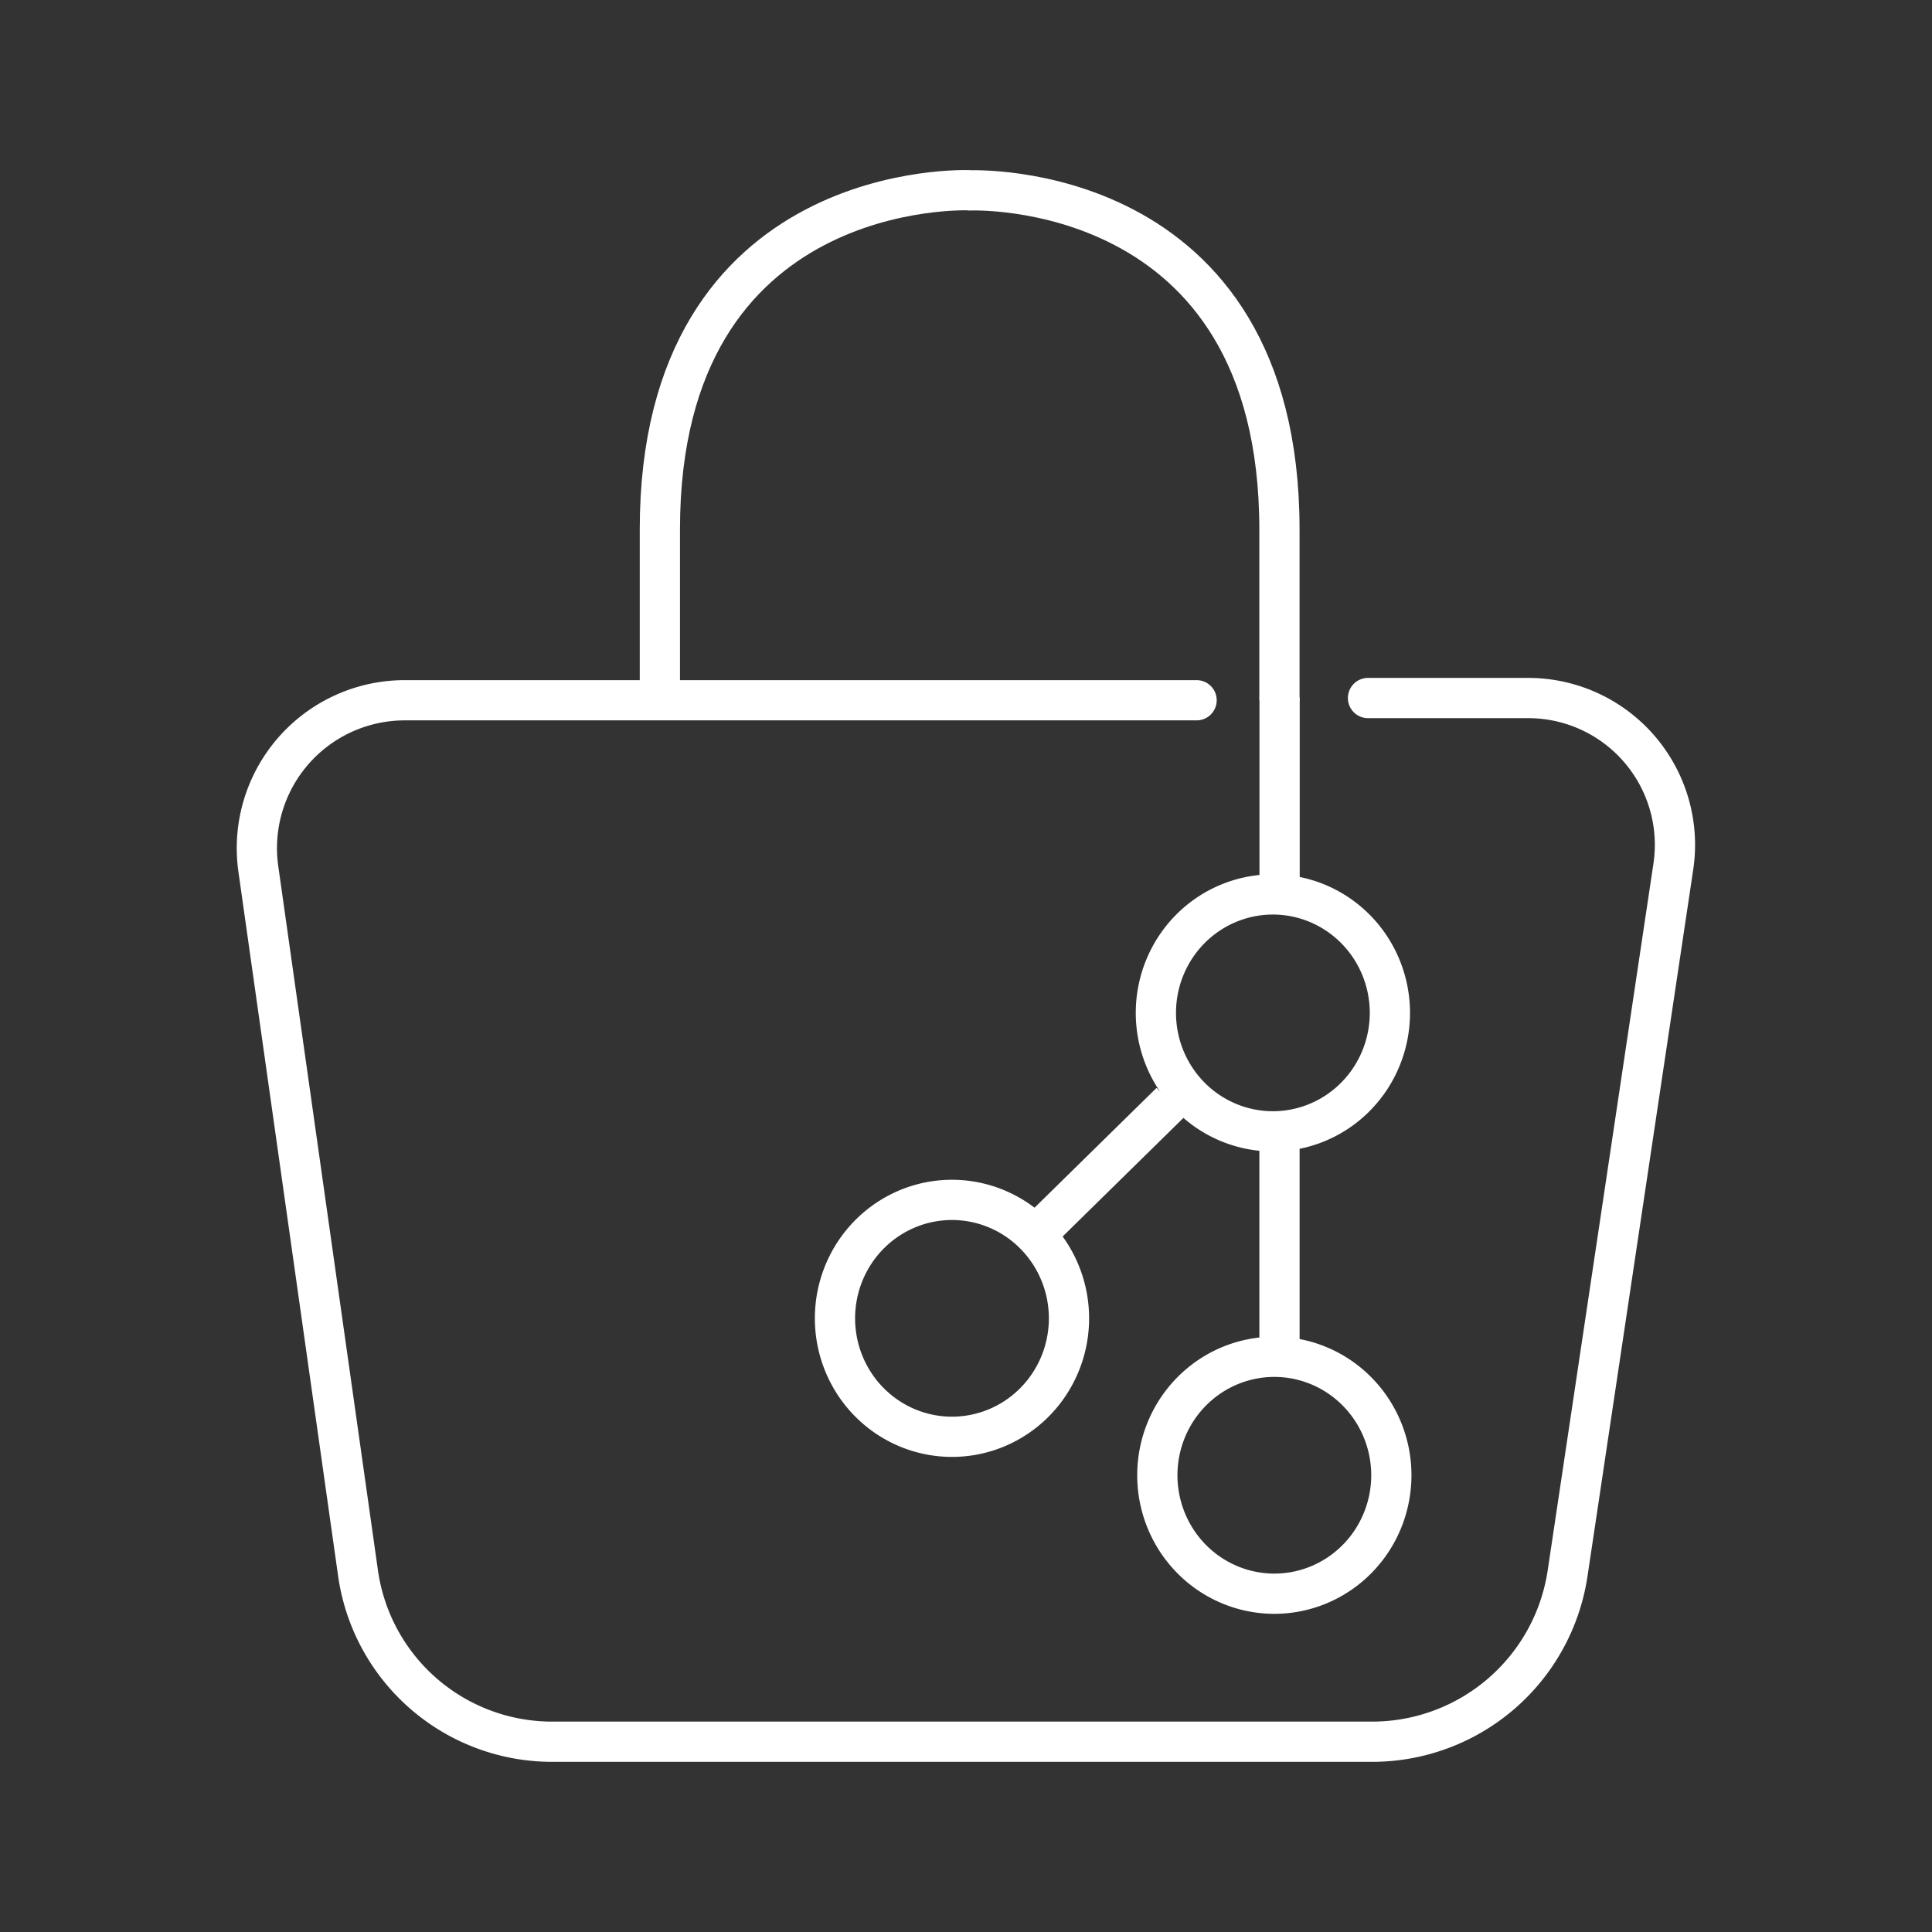<svg xmlns="http://www.w3.org/2000/svg" viewBox="0 0 48 48" version="1.1" id="svg118">
  <rect x="0" y="0" width="48" height="48" fill="#333333" stroke="none"/>
  <defs id="defs122">
    <style id="style1049"/>
    <style id="style897">
    </style>
  </defs>
  <g id="g847" transform="matrix(3.951 0 0 3.951 -1.089 -1.089)" stroke-width=".253" stroke-miterlimit="4" stroke-dasharray="none" fill="none" stroke="#fff">
    <g stroke-width=".25" id="g110" transform="translate(-.053 .079) scale(1.012)">
      <path id="ellipse102" d="M6.967 8.386a.727.736 0 01-.727.736.727.736 0 01-.727-.736.727.736 0 01.727-.736.727.736 0 01.727.736z" stroke-linecap="round" stroke-linejoin="round"/>
      <path id="ellipse104" d="M8.97 9.361a.727.736 0 01-.727.736.727.736 0 01-.727-.736.727.736 0 01.727-.736.727.736 0 01.727.736z" stroke-linecap="round" stroke-linejoin="round"/>
      <path id="ellipse106" d="M8.961 6.488a.727.736 0 01-.727.736.727.736 0 01-.727-.736.727.736 0 01.727-.736.727.736 0 01.727.736z" stroke-linecap="round" stroke-linejoin="round"/>
      <path d="M6.769 7.858l.83-.815m.676 1.61v-1.342" id="path108"/>
    </g>
    <path d="M7.8 4.679h-4.979a.93.93 0 00-.921 1.06l.627 4.429a1.233 1.233 0 001.221 1.06h5.156a1.243 1.243 0 001.229-1.059l.665-4.445a.923.923 0 00-.913-1.059h-1.007" stroke-width=".253" stroke-linecap="round" id="path112"/>
    <path d="M8.322 5.919v-1.258" stroke-width=".253" id="path114"/>
    <path d="M4.425 4.661v-1.057c0-2.219 1.948-2.132 1.948-2.132m1.948 3.19v-1.057c-0-2.219-1.948-2.132-1.948-2.132" stroke-width=".253" stroke-linecap="round" id="path116"/>
  </g>
</svg>

